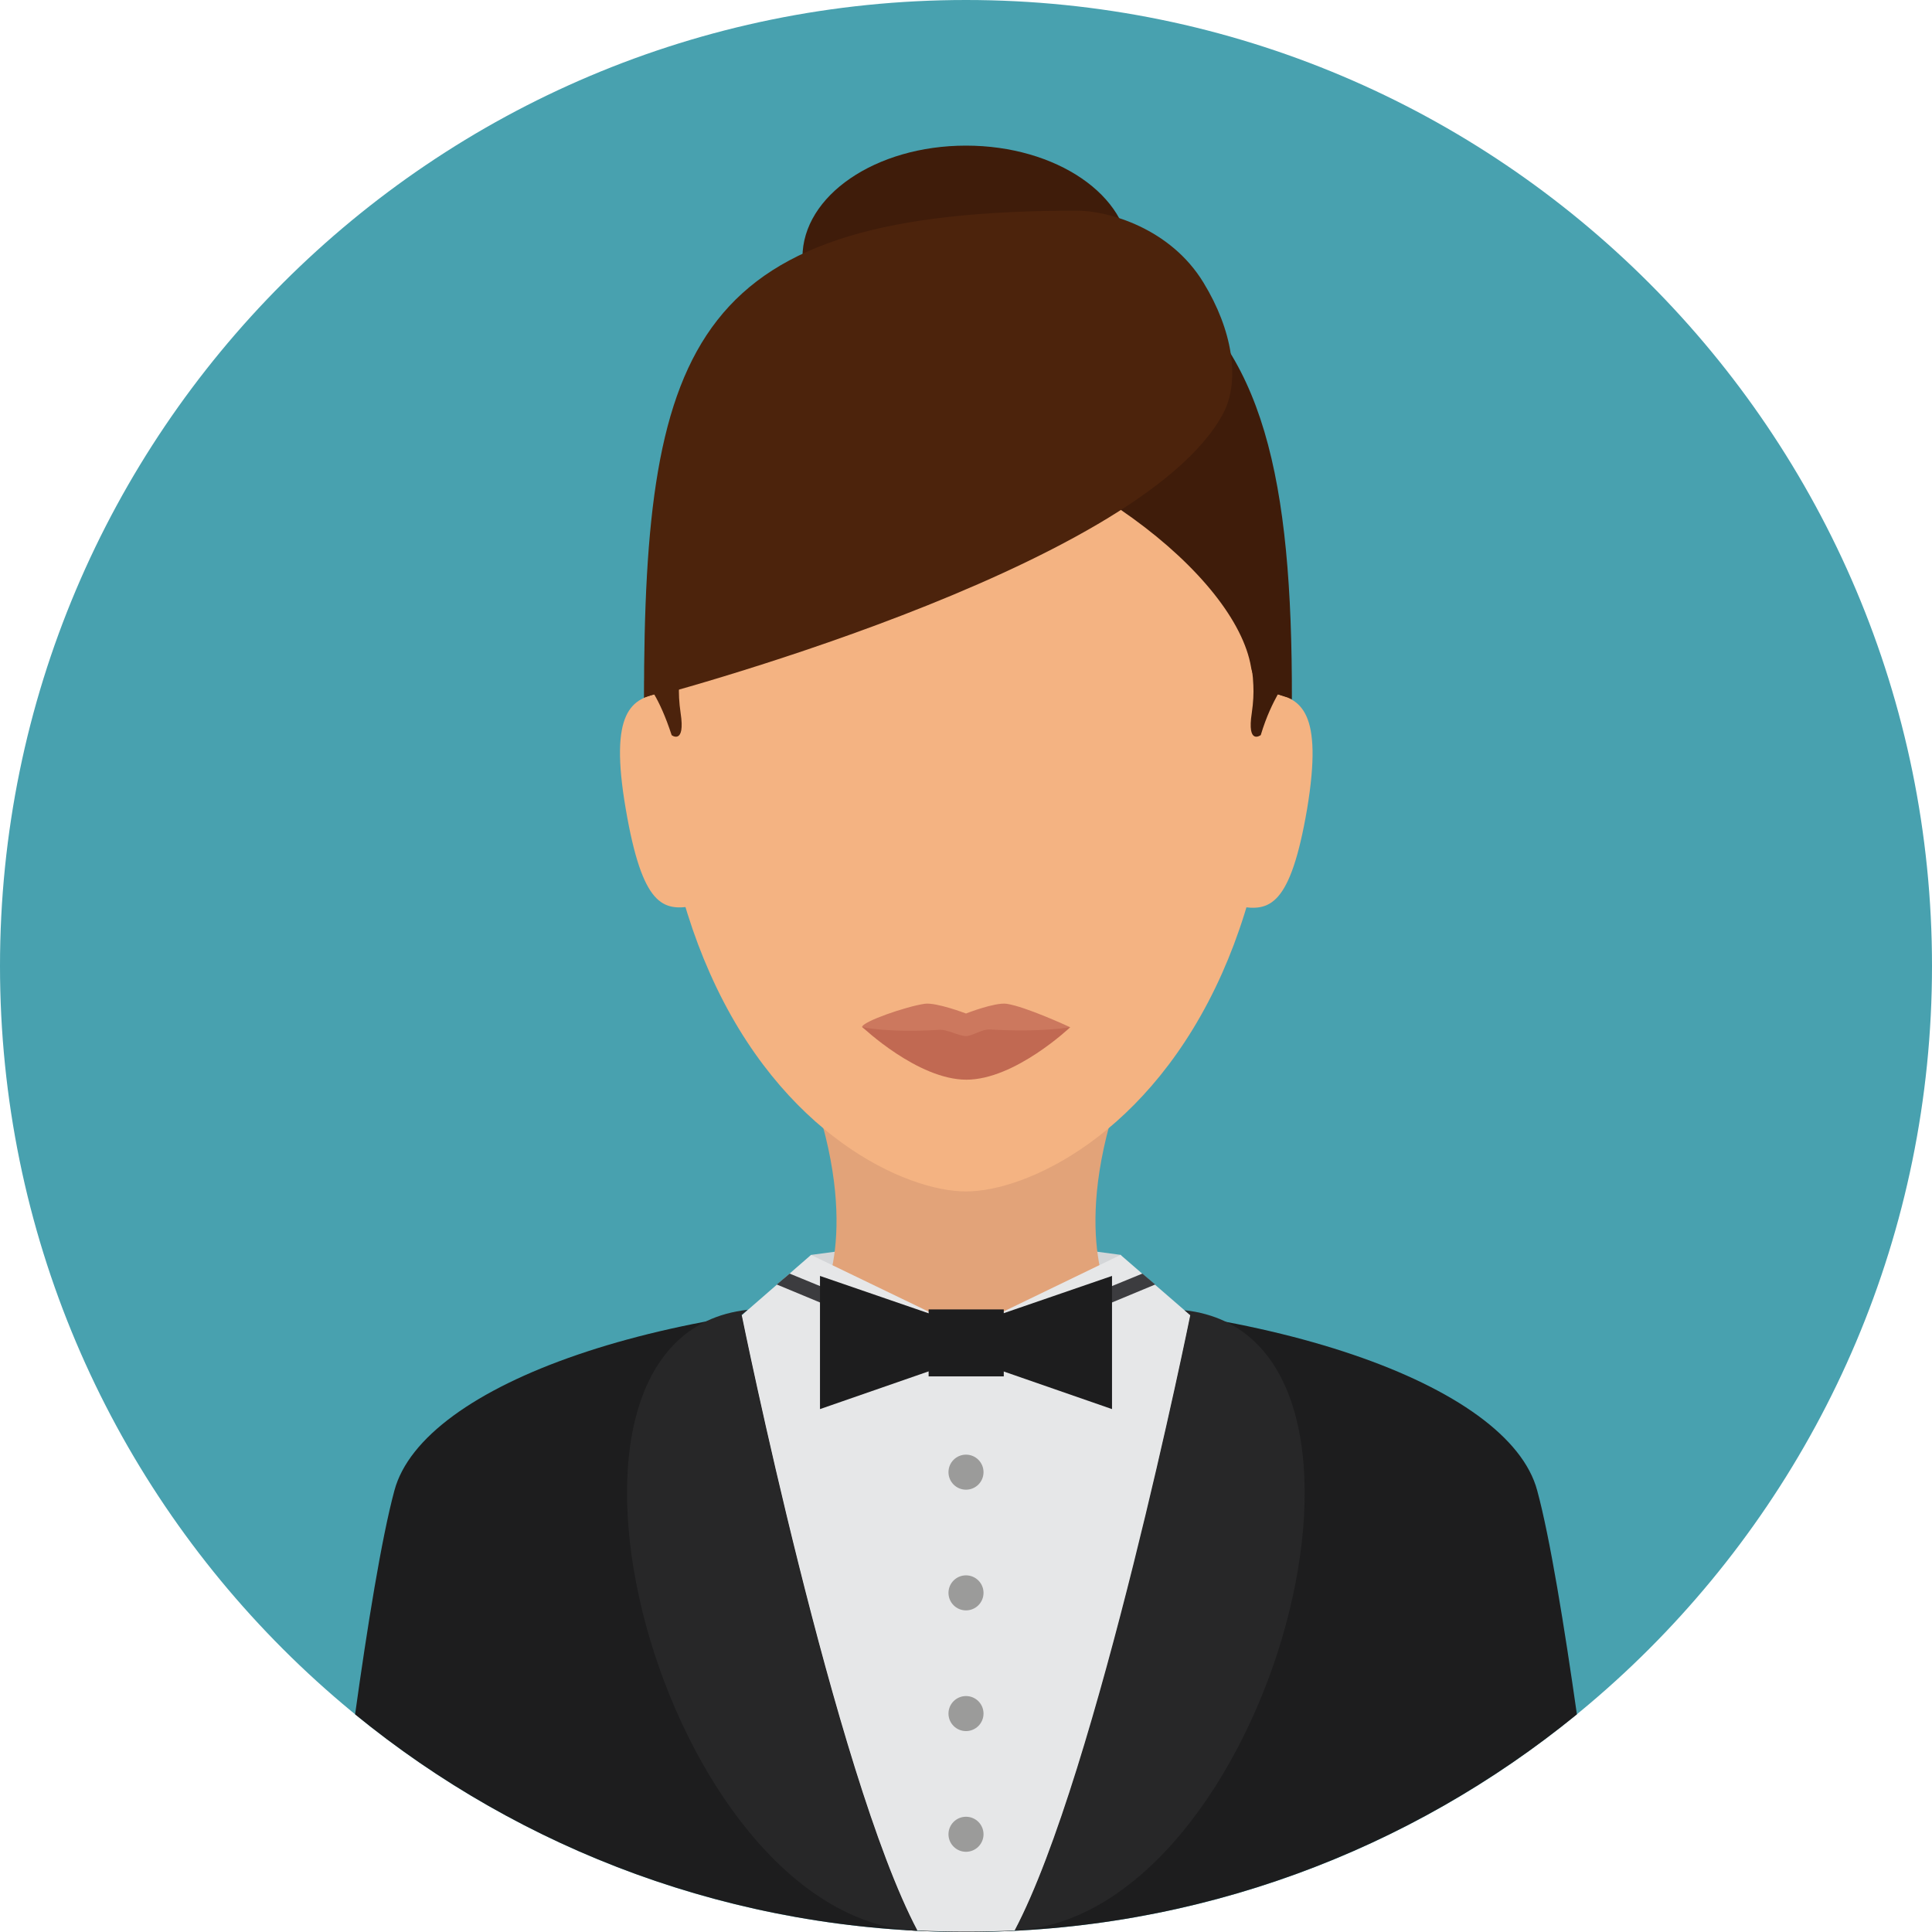 <?xml version="1.0" encoding="iso-8859-1"?>
<!-- Generator: Adobe Illustrator 19.0.0, SVG Export Plug-In . SVG Version: 6.00 Build 0)  -->
<svg version="1.1" id="Layer_1" xmlns="http://www.w3.org/2000/svg" xmlns:xlink="http://www.w3.org/1999/xlink" x="0px" y="0px"
	 viewBox="0 0 496.2 496.2" style="enable-background:new 0 0 496.2 496.2;" xml:space="preserve">
<path style="fill:#48A1AF;" d="M248.1,0C111.1,0,0,111.1,0,248.1s111.1,248.1,248.1,248.1s248.1-111.1,248.1-248.1S385.1,0,248.1,0z
	"/>
<path style="fill:#1D1D1E;" d="M394.8,382.8c-7.3-27.3-69.9-49.3-147.1-49.3s-139.1,22.1-146.4,49.3c-3.3,12.2-7,35.2-10.1,57.5
	c42.7,34.9,97.4,55.9,156.9,55.9s114.1-21,156.9-55.9C401.8,417.9,398.1,394.9,394.8,382.8z"/>
<polygon style="fill:#D4D6D8;" points="247.9,317 208.3,322.3 210.2,335.4 247.8,363.5 286,335.4 287.9,322.3 "/>
<path style="fill:#E2A379;" d="M287,282.1h-77.8c12.1,36.6,1,53.3,1,53.3l26.9,12.9h22l26.9-12.9C286,335.4,274.9,318.7,287,282.1z"
	/>
<path style="fill:#F4B382;" d="M248.1,61.6c-44,0-79.8,21.2-79.8,113.6c0,31.3,5.6,55.8,14,74.7c18.4,41.6,50.3,56.1,65.8,56.1
	s47.3-14.5,65.8-56.1c8.4-18.9,14-43.4,14-74.7C327.9,82.8,292.1,61.6,248.1,61.6z"/>
<g>
	<path style="fill:#3F1C0A;" d="M296.5,70.7c-17.9-11.6-96.2,30-72,34.4c51.8,9.4,92.9,43.1,96.8,66.2c1.4,8,10.5,8.3,10.5,8.3
		C331.9,123.2,324.6,88.9,296.5,70.7z"/>
	<ellipse style="fill:#3F1C0A;" cx="248.1" cy="66.1" rx="42" ry="28.7"/>
</g>
<path style="fill:#4C230C;" d="M309.1,72.6c-8.5-14-24.5-18.5-32.5-18.5c-98,0-111.2,33.1-111.2,125.5c0,0,127.4-33.1,148.8-73.5
	C318.6,97.6,316.5,84.7,309.1,72.6z"/>
<path style="fill:#E2A379;" d="M247.9,317l-37.7,18.4c0,0,16.8,28.1,37.6,28.1s38.2-28.1,38.2-28.1L247.9,317z"/>
<path style="fill:#E6E7E8;" d="M304.2,336.5l-16.4-14.2l-39.7,19.2l-39.8-19.2l-16.2,14.1l-1.6,1.4c0,0,23.9,117.9,45.1,158
	c4.2,0.2,8.3,0.3,12.6,0.3c4.2,0,8.4-0.1,12.5-0.3c21.3-40.2,45.1-158,45.1-158L304.2,336.5z"/>
<g>
	<path style="fill:#272728;" d="M190.4,337.8l1.6-1.4c-62.3,6.9-21.7,156.2,43.5,159.5C214.3,455.7,190.4,337.8,190.4,337.8z"/>
	<path style="fill:#272728;" d="M304.2,336.5l1.5,1.3c0,0-23.9,117.9-45.1,158C325.8,492.6,366.4,343.4,304.2,336.5z"/>
</g>
<polygon style="fill:#3C3C3F;" points="293.4,327.1 248.1,345.7 202.8,327.1 199.5,329.9 248.1,350.1 296.7,329.9 "/>
<g>
	<circle style="fill:#9B9B9A;" cx="248.1" cy="378.1" r="4.5"/>
	<circle style="fill:#9B9B9A;" cx="248.1" cy="409.1" r="4.5"/>
	<circle style="fill:#9B9B9A;" cx="248.1" cy="440.1" r="4.5"/>
	<circle style="fill:#9B9B9A;" cx="248.1" cy="471.1" r="4.5"/>
</g>
<g>
	<polygon style="fill:#1D1D1E;" points="210.6,327.7 210.6,361.9 241.7,351.1 241.7,338.4 	"/>
	<polygon style="fill:#1D1D1E;" points="254.5,338.4 254.5,351.1 285.6,361.9 285.6,327.7 	"/>
	<rect x="238.5" y="336.3" style="fill:#1D1D1E;" width="19.3" height="17.2"/>
</g>
<g>
	<path style="fill:#F4B382;" d="M169.8,178c-7.6,1.3-13.4,4.6-9.1,29.7c4.3,25.2,9.6,26.3,17.3,25L169.8,178z"/>
	<path style="fill:#F4B382;" d="M326.5,178l-8.1,54.8c7.6,1.3,13,0.1,17.3-25C339.9,182.6,334.1,179.3,326.5,178z"/>
</g>
<path style="fill:#4C230C;" d="M174.8,183.1c-0.4-2.7-0.5-5.2-0.4-7.1c0.1-2.9,0.5-4.7,0.5-4.7l-9.4,3.5c0,1.4,0,2.9,0,4.3
	c0,0,1-0.3,2.8-0.9c-0.1,0-0.2,0.1-0.3,0.1c1.3,2.2,2.9,5.6,4.5,10.5C172.4,188.8,176.1,191.5,174.8,183.1z"/>
<path style="fill:#3F1C0A;" d="M330.7,174.8l-9.3-3.5c0,0,0.4,1.8,0.5,4.7c0.1,2,0,4.4-0.4,7.1c-1.3,8.4,2.3,5.7,2.3,5.7
	c1.5-5,3.2-8.3,4.4-10.5c1.6,0.6,2.5,0.8,2.5,0.8C330.8,177.6,330.8,176.2,330.7,174.8z"/>
<path style="fill:#CC785E;" d="M258.5,257.8c-3-0.4-10.4,2.5-10.4,2.5s-7.6-2.9-10.6-2.5c-4.8,0.7-16.1,4.6-16.1,6
	c0,0,14.2,9.6,26.7,9.6c12.5,0,26.7-9.6,26.7-9.6S263.4,258.5,258.5,257.8z"/>
<path style="fill:#C16952;" d="M254.2,264.4c-2-0.1-4.5,1.7-6.1,1.7c-1.9,0-4.8-1.8-7-1.6c-13.1,0.8-19.6-0.7-19.6-0.7
	s14.2,13.5,26.7,13.5c12.5,0,26.7-13.5,26.7-13.5S267.9,265.2,254.2,264.4z"/>
<g>
</g>
<g>
</g>
<g>
</g>
<g>
</g>
<g>
</g>
<g>
</g>
<g>
</g>
<g>
</g>
<g>
</g>
<g>
</g>
<g>
</g>
<g>
</g>
<g>
</g>
<g>
</g>
<g>
</g>
</svg>
